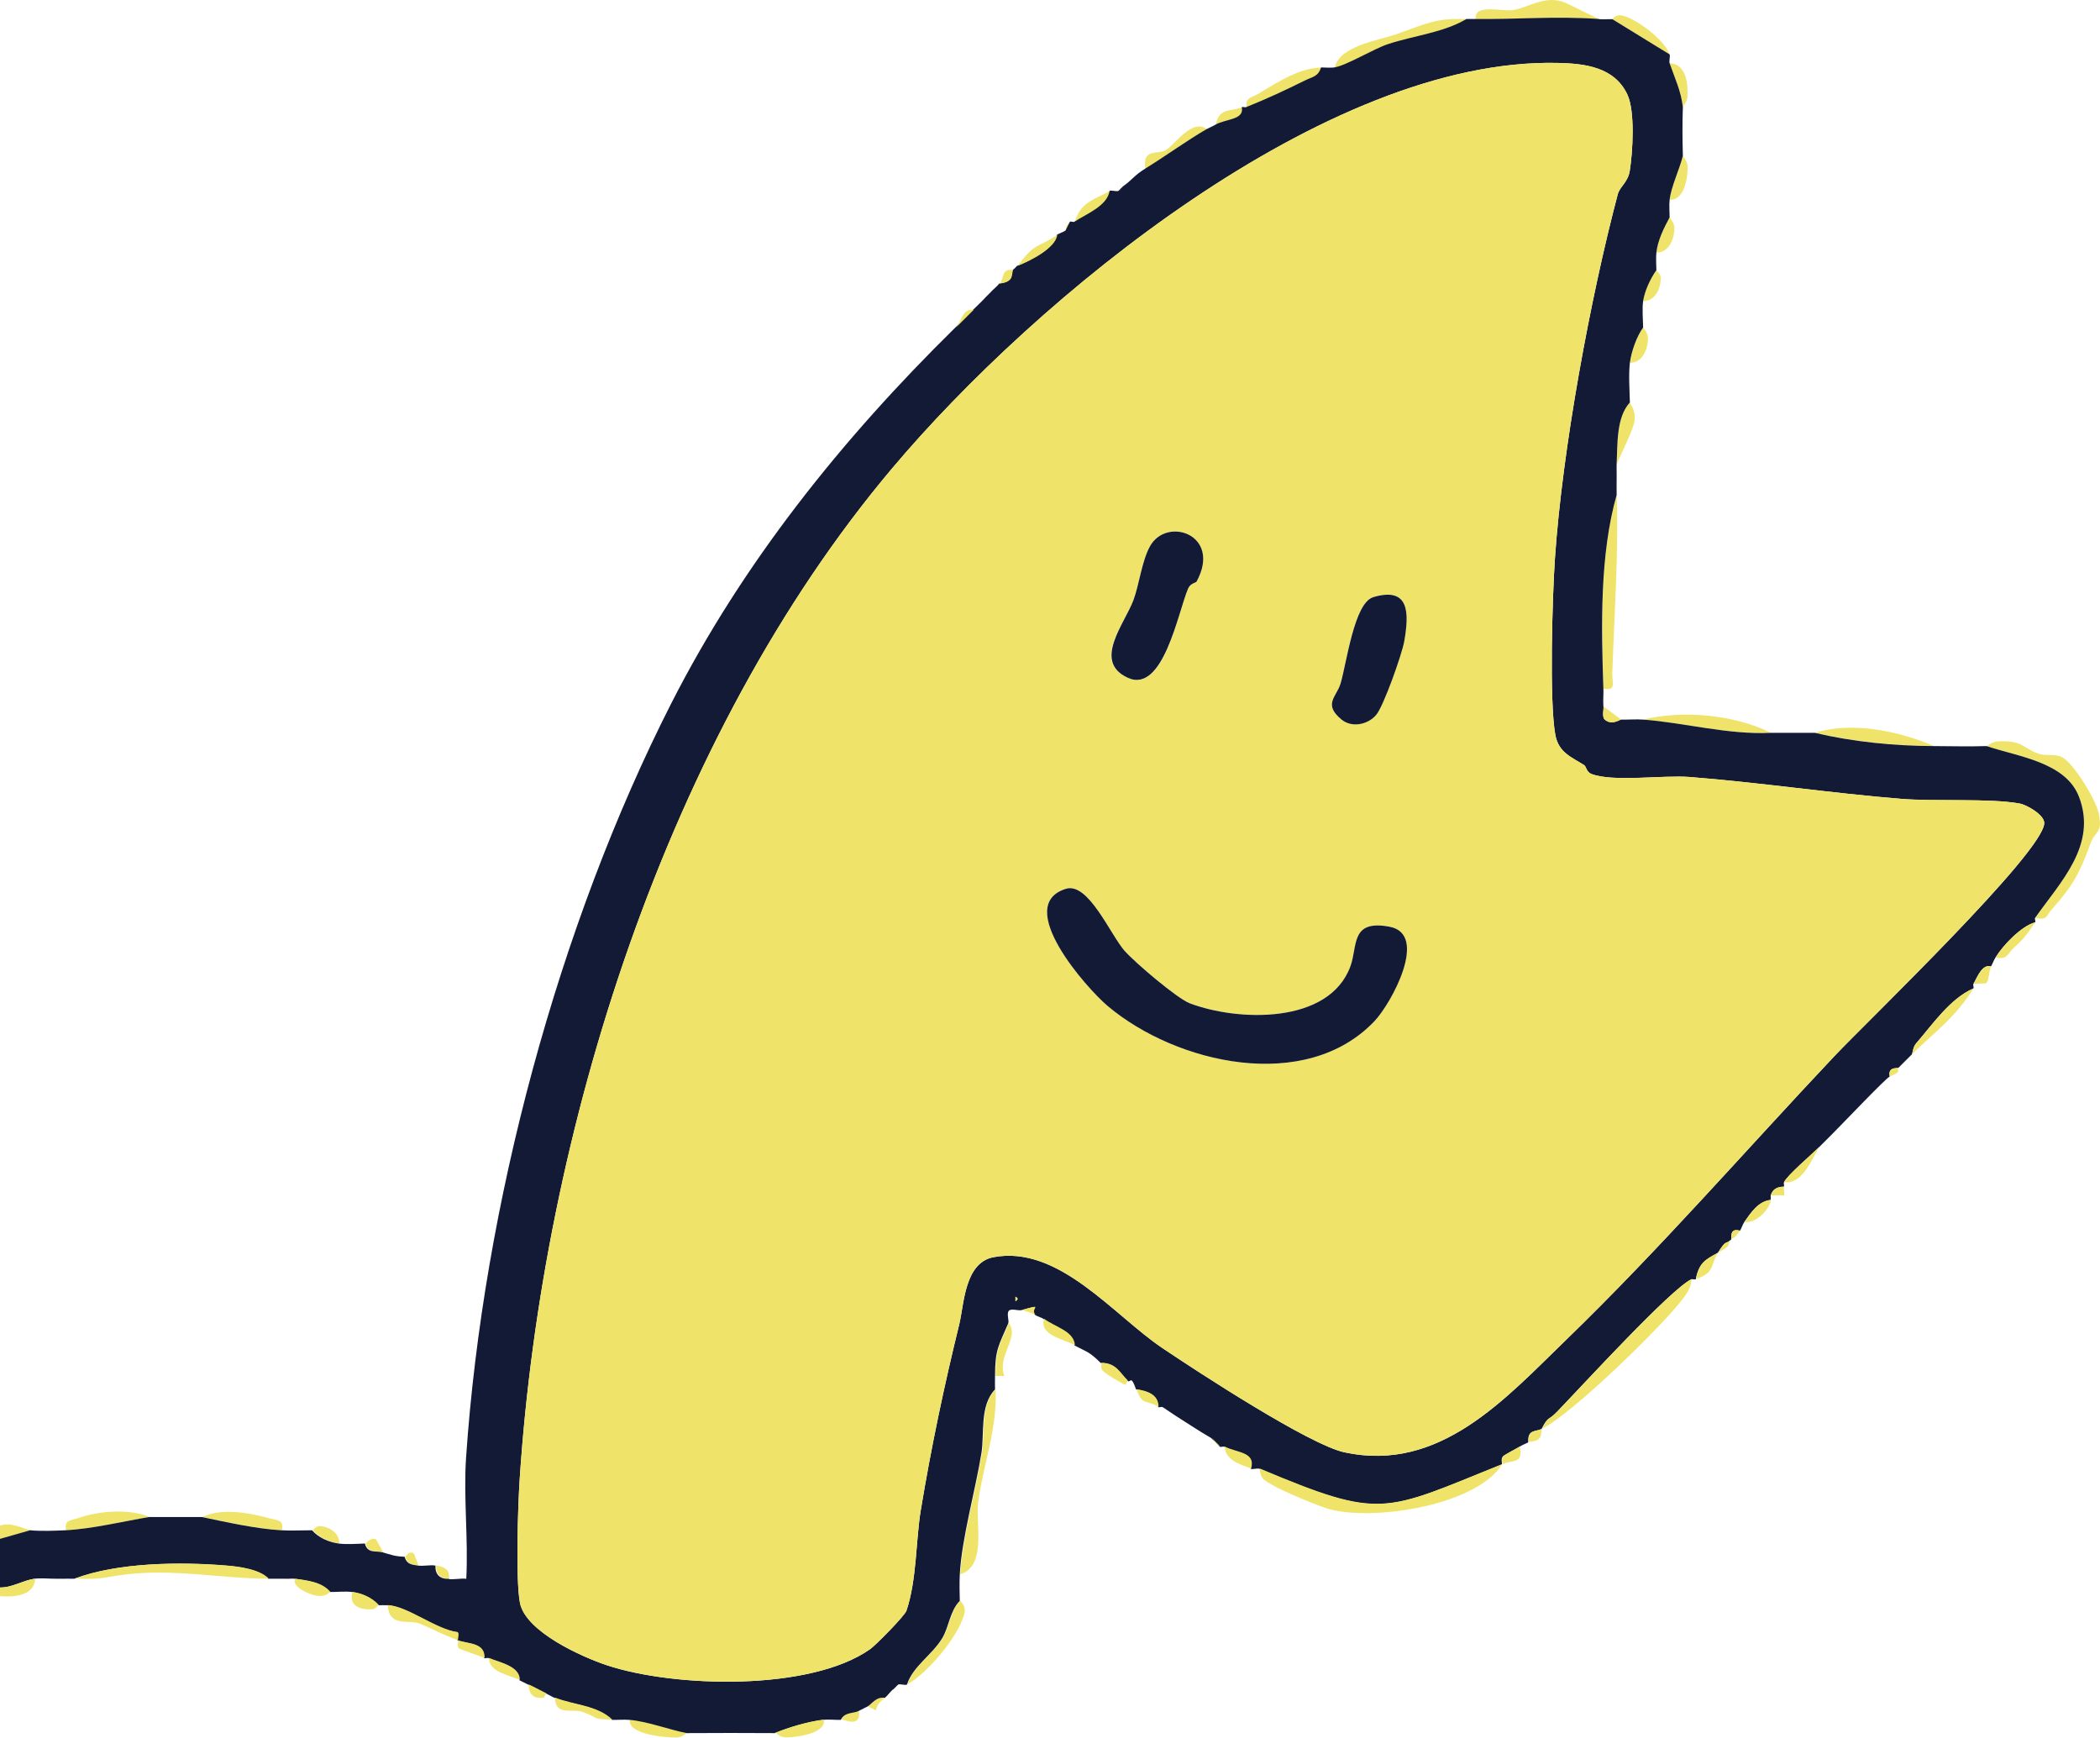 <?xml version="1.0" encoding="UTF-8"?>
<svg id="Layer_1" xmlns="http://www.w3.org/2000/svg" version="1.1" viewBox="0 0 326.63 270.26">
  <!-- Generator: Adobe Illustrator 29.4.0, SVG Export Plug-In . SVG Version: 2.1.0 Build 152)  -->
  <defs>
    <style>
      .st0 {
        fill: #121a36;
      }

      .st1 {
        fill:rgb(239, 228, 105);
      }

      .st2 {
       fill:rgb(239, 228, 105);
      }

      .st3 {
        fill:rgb(239, 228, 105);
      }
    </style>
  </defs>
  <path class="st3" d="M4.8,237.99l-4.8,1.37v-2.06c1.72-.68,3.82.59,4.8.69Z"/>
  <path class="st3" d="M309.02,116.03c.09,0,.8-.68,1.67-.72,3.98-.19,3.73.95,6.38,1.92,1.06.39,2.46-.03,3.61.51,1.76.83,5.28,6.56,5.73,8.69.7,3.3-.5,2.67-1.25,4.73-1.76,4.78-2.64,6.46-6.09,10.35-.84.94-.6,1.69-2.52,1.25,3.94-5.6,9.7-11.31,6.83-18.82-2.08-5.43-9.5-6.25-14.37-7.9Z"/>
  <path class="st3" d="M251.46,76.98c.32,8.39-.38,18.78-.69,27.78-.04,1.32.7,2.75-1.37,2.37-.34-9.74-.58-20.88,2.06-30.15Z"/>
  <path class="st3" d="M154.85,216.07c.27,6.31-1.88,11.49-2.7,17.51-.45,3.29,1.38,9.98-2.78,11.27.29-5.57,2.45-13.16,3.37-18.9.48-3.02-.31-7.33,2.11-9.88Z"/>
  <path class="st3" d="M228.17,2.98c-3.49,2.1-8.2,2.59-12.2,3.91-2.28.75-6.47,3.34-8.36,3.63.72-3.39,6.73-4.21,9.54-5.19,4.61-1.6,6.06-2.57,11.01-2.35Z"/>
  <path class="st3" d="M229.54,2.98c-.38-2.47,4.18-1.14,5.79-1.41,2.47-.41,4.98-2.4,8.1-1.17l5.29,2.58c-6.97-.47-12.4.08-19.19,0Z"/>
  <path class="st3" d="M275.44,113.98c-6.68.32-13.49-1.58-19.87-2.06,6.17-1.52,14.25-.76,19.87,2.06Z"/>
  <path class="st3" d="M300.8,116.03c-6.23-.03-12.6-.66-18.5-2.06,5.81-1.79,13-.28,18.5,2.06Z"/>
  <path class="st3" d="M149.37,248.96c0,.16,1.01.73.58,2.2-1.04,3.57-5.66,9.02-8.81,10.82.96-2.88,3.89-4.58,5.48-7.2,1.06-1.75,1.19-4.23,2.74-5.82Z"/>
  <path class="st3" d="M23.3,235.94c-3.91.66-8.91,1.85-13.02,2.06-.35-1.62.75-1.5,1.85-1.88,3.22-1.12,7.89-1.52,11.17-.17Z"/>
  <path class="st3" d="M31.52,235.94c2.96-1.47,7.39-.62,10.43.22,1.16.32,2.23.16,1.9,1.84-3.91-.21-8.64-1.28-12.33-2.06Z"/>
  <path class="st3" d="M205.56,10.51c-.44,1.45-1.39,1.47-2.45,2-2.97,1.48-6.11,2.94-9.19,4.17-.31-1.48.78-1.5,1.69-2.04,3.33-2,6.67-4.14,9.96-4.12Z"/>
  <path class="st3" d="M187.74,20.11c-2.98,1.71-6.37,4.17-9.59,6.17-.5-3.34,1.93-2.16,3.22-2.95,1.36-.83,4.09-5,6.37-3.22Z"/>
  <path class="st3" d="M259.69,8.46l-8.91-5.48c.08,0,.43-.79,1.49-.57,2.27.48,6.66,3.82,7.42,6.05Z"/>
  <path class="st3" d="M251.46,72.18c.15-3.06-.09-7.23,2.06-9.59,0,.32,1.01,1.19.68,3-.27,1.5-2.05,4.95-2.73,6.59Z"/>
  <path class="st3" d="M106.89,269.51c-.09,0-.78.74-1.69.74-1.87,0-7.67-.52-7.22-2.8,2.66.2,6.17,1.52,8.91,2.06Z"/>
  <path class="st3" d="M259.69,31.07c.23-2.07,1.54-4.69,2.06-6.85,0,.09.72.78.74,1.68.04,1.87-.56,5.3-2.8,5.17Z"/>
  <path class="st3" d="M261.74,16.68c-.27-2.5-1.26-4.56-2.06-6.85,2.55.12,2.88,3.02,2.79,5.17-.04.88-.73,1.59-.74,1.68Z"/>
  <path class="st3" d="M253.52,56.42c.21-1.67,1.03-4.1,2.06-5.48,0,.09.73.73.74,1.67.01,1.69-.87,3.84-2.79,3.81Z"/>
  <path class="st3" d="M257.63,39.29c.21-1.91,1.16-3.81,2.06-5.48,0,.09.73.73.74,1.67,0,1.7-.87,3.84-2.79,3.81Z"/>
  <path class="st3" d="M172.67,29.7c-.35,2.33-3.64,3.59-5.48,4.8.85-3.08,3.17-3.54,5.48-4.8Z"/>
  <path class="st3" d="M255.57,46.83c.22-1.55,1.12-3.52,2.06-4.8,0,.11.65.54.67,1.09.07,1.7-.83,3.73-2.73,3.71Z"/>
  <path class="st3" d="M52.76,240.05c-1.5-.22-3.09-.89-4.11-2.06.1,0,.49-.64,1.03-.63,1.48.04,3.16,1.08,3.08,2.68Z"/>
  <path class="st3" d="M193.22,16.68c.44,2.02-2.49,1.81-4.11,2.74.46-2.67,2.19-2.04,4.11-2.74Z"/>
  <path class="st3" d="M59.61,241.42c-1.02-.28-2.33.24-2.74-1.37.09,0,.71-.95,1.6-.66l1.14,2.03Z"/>
  <path class="st3" d="M133.61,266.09c.3,2.71-2.14,1.35-2.74,1.37.56-1.23,1.97-.98,2.74-1.37Z"/>
  <path class="st3" d="M69.89,245.53c-1.37.06-2.1-.66-2.06-2.06,2.63.43,1.85,1.92,2.06,2.06Z"/>
  <path class="st3" d="M65.09,243.48c-1.03-.16-1.72-.23-2.06-1.37.07,0,.7-1.11,1.39-.4l.67,1.77Z"/>
  <path class="st3" d="M137.72,264.03c-.72.59-1.31.96-1.47,1.99l-1.27-.62c.66-.33,1.37-1.6,2.74-1.37Z"/>
  <path class="st3" d="M165.81,35.87c.06-.04-.27-.75.69-1.37l-.69,1.37Z"/>
  <path class="st3" d="M251.46,74.24v-.69c0,.23,0,.47,0,.69Z"/>
  <g>
    <path class="st0" d="M248.72,2.98c.68.05,1.37-.01,2.06,0l8.91,5.48c.12.36-.12,1.01,0,1.37.79,2.29,1.79,4.35,2.06,6.85-.09,2.48-.07,5.05,0,7.54-.52,2.16-1.82,4.78-2.06,6.85-.1.85,0,1.86,0,2.74-.9,1.67-1.85,3.57-2.06,5.48-.09.85-.01,1.86,0,2.74-.93,1.28-1.83,3.25-2.06,4.8-.17,1.16-.03,2.85,0,4.11-1.02,1.39-1.85,3.81-2.06,5.48-.22,1.78-.05,4.29,0,6.17-2.15,2.36-1.9,6.53-2.06,9.59-.02.45,0,.92,0,1.37v.69c.01.91-.03,1.83,0,2.74-2.63,9.27-2.4,20.41-2.06,30.15.03.91-.07,1.84,0,2.74.05.64-.2,1.31.09,1.93,1.08,1.14,2.44.12,2.65.12,1.13.03,2.3-.08,3.43,0,6.38.47,13.19,2.38,19.87,2.06h6.85c5.9,1.4,12.27,2.03,18.5,2.06,2.72.01,5.5.09,8.22,0,4.86,1.65,12.29,2.47,14.37,7.9,2.87,7.51-2.9,13.23-6.83,18.82-.11.15.11.53,0,.69-2.15.59-4.99,3.55-6.17,5.48-.26.43-.44.93-.69,1.37-1.39-.36-2.1,1.57-2.74,2.74-.1.18.1.52,0,.69-3.64,1.59-6.35,5.6-8.93,8.57-.51.58-.52,1.54-.66,1.71-.12.14-1.65,1.65-2.06,2.06-.15.15-1.71-.22-1.37,1.37-.6.25-7.3,7.3-8.91,8.91l-1.37,1.37c-.23.23-.46.46-.69.69-1.11,1.1-5.02,4.43-5.48,5.48-.08.18.07.47,0,.69-1,0-1.79.36-2.06,1.37v.69c-1.93.19-3.08,1.97-4.11,3.43-.28.4-.4.98-.69,1.37-1.75-.52-1.22,1.24-1.37,1.37-.97.89-.67-.17-2.06,2.06-1.91,1.04-2.93,1.52-3.43,4.11-.21.07-.51-.08-.69,0-3.22,1.51-17.11,16.69-20.88,20.59-1.46,1.51-1.34.6-2.42,2.7-.97.47-2.18.02-2.06,2.06-.33.2-.83.35-1.37.69-.58.36-2.44,1.31-2.6,1.53-.33.47-.05,1.07-.14,1.21-18.52,7.47-18.65,8.68-37.69.69-.32-.14-1.02.13-1.37,0,.77-2.62-2.24-2.43-4.11-3.43-.18-.09-.51.09-.69,0l-1.37-1.37c-1.93-1.11-3.72-2.33-5.48-3.43l-2.06-1.37c-.17-.1-.52.1-.69,0,.02-1.93-1.77-2.5-3.43-2.74-.84-2.45-.86-.88-1.37-1.37-1.22-1.19-1.8-2.74-4.11-2.74-1.85-1.81-2.04-1.65-4.11-2.74-.15-2.21-3.05-2.8-4.8-4.11-.37-.28-1.14-.43-1.37-.69-.85-.96,1.59-1.7-2.06-.69-.48.13-1.56-.3-1.96.09s.06,1.59-.1,1.96c-1.47,3.46-2.06,4.02-2.06,8.22,0,.68-.03,1.37,0,2.06-2.42,2.55-1.63,6.86-2.11,9.88-.92,5.74-3.08,13.33-3.37,18.9-.07,1.35-.03,2.76,0,4.11-1.56,1.6-1.68,4.08-2.74,5.82-1.59,2.62-4.52,4.31-5.48,7.2-.27.16-1.09-.15-1.37,0l-.69.69c-.45.27-.9.99-1.37,1.37-1.37-.23-2.08,1.04-2.74,1.37-.46.23-.91.45-1.37.69-.77.39-2.18.14-2.74,1.37-.9.03-1.87-.11-2.74,0-2.4.29-5.29,1.14-7.54,2.06-4.56-.03-9.15-.03-13.7,0-2.74-.54-6.25-1.86-8.91-2.06-.9-.07-1.83.02-2.74,0-2.31-2.25-6-2.26-8.91-3.43-.36-.14-.83-.46-1.37-.69-.38-.16-1.82-.95-2.74-1.37-.45-.21-.9-.47-1.37-.69.04-2.16-3.1-2.7-4.8-3.43-.19-.08-.49.08-.69,0,.09-2.4-2.5-2.17-4.11-2.74-.11-.27.24-1-.07-1.28-3.32-.4-7.79-4.06-10.89-4.2-.45-.02-.91,0-1.37,0-1.02-1.16-2.61-1.84-4.11-2.06-1.01-.14-2.33.02-3.43,0-1.34-1.58-3.58-1.77-5.48-2.06-.43-.06-.92.04-1.37,0h-.69c-.69,0-1.37,0-2.06,0-1.4-1.48-4.6-1.88-6.52-2.04-7.21-.6-16.95-.49-23.63,2.04-.68-.02-1.37,0-2.06,0h-.69c-1.09.01-2.42-.14-3.43,0-1.87.26-3.53,1.42-5.48,1.37v-7.54l4.8-1.37c1.63.16,3.81.08,5.48,0,4.1-.2,9.1-1.4,13.02-2.06h8.22c3.69.77,8.42,1.84,12.33,2.06,1.58.09,3.21,0,4.8,0,1.02,1.17,2.61,1.84,4.11,2.06,1.14.16,2.89.05,4.11,0,.41,1.61,1.72,1.09,2.74,1.37,1.38.38,1.8.62,3.43.69.34,1.14,1.03,1.21,2.06,1.37.85.13,1.9-.14,2.74,0-.05,1.39.69,2.12,2.06,2.06.3.21,2.07-.13,2.74,0,.33-6.17-.45-12.76-.03-18.87,2.66-39.07,14.31-82.73,31.97-117.4,11.08-21.74,26.4-40.92,44.11-58.33.93-.92,1.82-1.82,2.74-2.74.71-.71,1.37-1.29,2.06-2.06l.69-.69c.42-.48.97-.87,1.37-1.37,2.35-.27,1.72-1.52,2.06-2.06.07-.11.44-.36.69-.69,2.05-.79,5.92-2.77,6.17-4.8.42-.28.95-.41,1.37-.69l.69-1.37c.16-.1.53.1.69,0,1.85-1.21,5.13-2.46,5.48-4.8.28-.15,1.05.15,1.37,0l.69-.69c1.46-1.01,1.73-1.69,3.43-2.74,3.23-1.99,6.62-4.46,9.59-6.17.39-.22.88-.4,1.37-.69,1.62-.94,4.55-.72,4.11-2.74.2-.07.49.08.69,0,3.08-1.23,6.22-2.69,9.19-4.17,1.07-.53,2.01-.55,2.45-2,.66,0,1.46.09,2.06,0,1.89-.29,6.08-2.88,8.36-3.63,4-1.32,8.7-1.8,12.2-3.91.45.02.91,0,1.37,0,6.79.08,12.22-.47,19.19,0ZM246.43,119.03c-1.96-1.26-4.01-1.94-4.52-4.74-.95-5.19-.46-21.52-.06-27.4,1.15-16.98,5.49-40.47,9.78-56.69.3-1.13,1.59-1.87,1.86-3.62.47-2.96.85-9.27-.38-11.89-2-4.23-6.51-4.81-10.87-4.9-36.01-.78-81.14,36.53-103.49,63.07-35.18,41.77-54.37,103.3-57.92,157.23-.27,4.14-.64,15.6.04,19.2.86,4.5,9.66,8.44,13.56,9.73,10.5,3.47,31.57,4.05,40.9-2.51.9-.63,5.38-5.19,5.66-5.99,1.61-4.76,1.46-10.94,2.22-15.59,1.63-9.86,3.63-19.34,5.99-28.95.76-3.08.81-9.58,5.32-10.44,10.16-1.93,18.67,9.02,26.27,14.13,5.55,3.74,22.85,15.04,28.32,16.22,14.84,3.21,25.03-8.34,34.58-17.59,14.52-14.07,27.8-29.37,41.63-44.03,5.03-5.34,32.6-31.75,32.64-36.26.01-1.26-2.7-2.82-3.83-3.03-4.68-.85-13.14-.29-18.46-.73-10.88-.89-21.98-2.55-32.91-3.4-4.15-.32-11.88.84-15.26-.48-.74-.29-.8-1.16-1.07-1.33ZM157.94,201.68v.69c.44-.23.44-.46,0-.69Z"/>
    <path class="st1" d="M5.48,245.53c-.14,2.68-3.29,2.9-5.48,2.74v-1.37c1.95.05,3.61-1.11,5.48-1.37Z"/>
    <path class="st1" d="M236.39,224.98c.55,2.74-1.01,2.04-2.74,2.74-3.86,6.29-19.39,8.84-26.61,7.08-1.76-.43-7.54-2.88-9.17-3.85-1.17-.7-1.88-.92-1.91-2.54,19.04,8,19.16,6.78,37.69-.69.09-.14-.18-.74.14-1.21.15-.22,2.01-1.17,2.6-1.53Z"/>
    <path class="st1" d="M263.11,198.94c-.08,1.24-.64,2.12-1.37,3.08-3.34,4.4-17.33,17.99-21.93,20.21-.14.27.04.92-.32,1.4-.56.73-1.42.47-1.73.66-.13-2.03,1.09-1.59,2.06-2.06,1.07-2.1.96-1.19,2.42-2.7,3.76-3.9,17.66-19.08,20.88-20.59Z"/>
    <path class="st1" d="M41.8,245.53c-7.02.04-14.63-1.58-22.23-.65-3.82.47-3.34.8-7.91.65,6.68-2.53,16.42-2.64,23.63-2.04,1.92.16,5.12.57,6.52,2.04Z"/>
    <path class="st1" d="M60.3,249.64c3.1.14,7.57,3.8,10.89,4.2.31.28-.03,1,.07,1.28,1.61.58,4.2.34,4.11,2.74-.72-.29-3.85-1.34-4-1.49-.36-.37,0-.99-.11-1.25-2.5-.89-3.98-1.79-5.98-2.59-1.75-.7-4.74.66-4.99-2.89Z"/>
    <path class="st1" d="M95.24,267.46c-3.43-.09-1.79-.17-4.63-1.2-1.54-.56-4.31.69-4.28-2.23,2.9,1.16,6.59,1.18,8.91,3.43Z"/>
    <path class="st1" d="M306.96,153.72c-2.93,4.72-6.58,7.24-9.59,10.28-.79.79-1.03,1.12-2.06,2.06-.54.5.86.44-1.37,1.37-.34-1.59,1.22-1.22,1.37-1.37.4-.41,1.93-1.91,2.06-2.06.14-.16.16-1.12.66-1.71,2.58-2.97,5.29-6.98,8.93-8.57Z"/>
    <path class="st1" d="M156.91,205.79c1.73,2.23-1.89,5.06-.69,8.23h-1.37c0-4.21.59-4.77,2.06-8.23Z"/>
    <path class="st1" d="M128.13,267.46c.41,2.13-4.18,2.76-5.88,2.77-.96,0-1.56-.72-1.65-.72,2.25-.91,5.13-1.76,7.54-2.06Z"/>
    <path class="st1" d="M316.56,143.44c-1.13,1.61-1.58,2.42-3.38,4.02-.85.76-.95,1.9-2.79,1.46,1.18-1.93,4.01-4.89,6.17-5.48Z"/>
    <path class="st1" d="M164.44,36.55c-.25,2.03-4.12,4-6.17,4.8,2.83-3.74,2.94-2.67,6.17-4.8Z"/>
    <path class="st1" d="M51.39,247.59c-.11,0-.65.84-2.19.59-1.07-.18-3.87-1.32-3.29-2.64,1.91.28,4.14.48,5.48,2.06Z"/>
    <path class="st1" d="M58.93,249.64c-.09,0-.51.64-1.08.67-1.94.08-3.61-.56-3.03-2.72,1.5.21,3.09.89,4.11,2.06Z"/>
    <path class="st1" d="M167.19,209.22c-1.91-1.01-5.57-1.56-4.8-4.11,1.74,1.31,4.65,1.9,4.8,4.11Z"/>
    <path class="st1" d="M80.85,261.29c-1.69-.79-4.83-1.21-4.8-3.43,1.7.72,4.83,1.27,4.8,3.43Z"/>
    <path class="st1" d="M190.48,224.98c1.87.99,4.88.81,4.11,3.43-1.67-.63-4.02-1.28-4.11-3.43Z"/>
    <path class="st1" d="M175.41,214.7l-.36.69c-.93-.43-2.92-1.56-3.58-2.25-.34-.36-.09-1.1-.17-1.18,2.31,0,2.89,1.55,4.11,2.74Z"/>
    <path class="st1" d="M270.65,191.4c-1.1,1.5-1.06,1.04-1.37,1.37-.81.87.39.73-2.06,2.06-1.25,2-.43,3.07-3.43,4.11.5-2.59,1.51-3.07,3.43-4.11,1.39-2.22,1.09-1.16,2.06-2.06.15-.13-.38-1.89,1.37-1.37Z"/>
    <path class="st1" d="M275.44,186.61c-.15,1.49-2.41,3.8-4.11,3.43,1.03-1.46,2.18-3.24,4.11-3.43Z"/>
    <path class="st1" d="M180.2,218.81c-1.99-1.18-2.52-.11-3.43-2.74,1.65.24,3.44.81,3.43,2.74Z"/>
    <path class="st1" d="M84.96,263.35l-.36.67c-1.53.31-2.37-.48-2.38-2.04.92.42,2.36,1.21,2.74,1.37Z"/>
    <path class="st1" d="M309.7,150.29c-.34.61-.3,2.28-.8,2.64l-1.94.1c.64-1.17,1.35-3.1,2.74-2.74Z"/>
    <path class="st1" d="M249.41,109.87l2.74,2.06c-.21,0-1.57,1.02-2.65-.12-.29-.62-.04-1.3-.09-1.93Z"/>
    <path class="st1" d="M282.98,178.38c-1.29,2.08-2.63,5.86-5.48,5.48.46-1.05,4.37-4.38,5.48-5.48Z"/>
    <path class="st1" d="M277.5,184.55c-.11.33.1.94,0,1.37h-2.06c.26-1.01,1.06-1.36,2.06-1.37Z"/>
    <path class="st1" d="M158.96,203.74c3.65-1.01,1.2-.27,2.06.69l-2.06-.69Z"/>
    <path class="st1" d="M157.59,42.03c-.34.53.29,1.78-2.06,2.06.62-.77.25-2.45,2.06-2.06Z"/>
    <path class="st1" d="M151.43,48.2c-.92.92-1.81,1.82-2.74,2.74.91-1.1,1.06-2.99,2.74-2.74Z"/>
    <path class="st1" d="M182.94,220.18c-.78-.49-1.56-1.07-2.06-1.37l2.06,1.37Z"/>
    <path class="st1" d="M283.67,177.7l1.37-1.37c-.46.46-.9.91-1.37,1.37Z"/>
    <path class="st1" d="M189.8,224.98c-.92-.49-1.24-1.3-1.37-1.37l1.37,1.37Z"/>
    <path class="st1" d="M8.91,245.53h.69c-.2,0-.48,0-.69,0Z"/>
    <path class="st1" d="M43.85,245.53h.69-.69Z"/>
    <path class="st1" d="M153.48,46.14c.22-.24.48-.44.69-.69l-.69.69Z"/>
    <path class="st1" d="M174.04,29.7c.19-.09.42-.5.69-.69l-.69.69Z"/>
    <path class="st1" d="M139.09,262.66l.69-.69c-.22.12-.42.53-.69.69Z"/>
    <path class="st2" d="M246.43,119.03c.27.17.34,1.04,1.07,1.33,3.38,1.32,11.1.16,15.26.48,10.93.85,22.03,2.52,32.91,3.4,5.32.43,13.78-.12,18.46.73,1.13.21,3.84,1.77,3.83,3.03-.04,4.5-27.61,30.92-32.64,36.26-13.83,14.67-27.11,29.96-41.63,44.03-9.55,9.25-19.74,20.8-34.58,17.59-5.47-1.18-22.77-12.49-28.32-16.22-7.59-5.11-16.1-16.06-26.27-14.13-4.51.86-4.57,7.35-5.32,10.44-2.36,9.62-4.36,19.09-5.99,28.95-.77,4.65-.61,10.83-2.22,15.59-.27.81-4.76,5.36-5.66,5.99-9.33,6.57-30.4,5.98-40.9,2.51-3.91-1.29-12.71-5.23-13.56-9.73-.69-3.6-.32-15.06-.04-19.2,3.55-53.93,22.74-115.46,57.92-157.23,22.35-26.53,67.48-63.85,103.49-63.07,4.36.09,8.87.67,10.87,4.9,1.24,2.62.85,8.93.38,11.89-.28,1.75-1.56,2.48-1.86,3.62-4.29,16.21-8.63,39.71-9.78,56.69-.4,5.88-.89,22.2.06,27.4.51,2.8,2.56,3.48,4.52,4.74ZM186.12,90.45c3.97-7.34-4.7-10.22-7.28-5.44-1.25,2.31-1.66,5.93-2.53,8.29-1.39,3.75-6.51,9.55-.89,12.12s7.84-10.33,9.38-13.89c.36-.83,1.21-.89,1.32-1.08ZM213.58,92.88c-2.95.87-4.12,10.26-5.07,13.42-.63,2.11-2.76,3.2.14,5.6,1.59,1.32,4.11.82,5.41-.73,1.16-1.38,4-9.43,4.35-11.41.78-4.43.84-8.57-4.83-6.89ZM175,147.97c-2.29-2.58-5.69-10.83-9.2-9.74-8.27,2.55,3.25,15.5,6.51,18.24,10.7,9.01,30.77,13.57,41.46,2.37,2.64-2.76,8.44-13.57,2.38-14.71s-4.93,3-6.11,6.18c-3.33,9.02-17.47,8.57-24.97,5.73-1.96-.74-8.47-6.29-10.06-8.08Z"/>
    <path class="st1" d="M157.94,201.68c.44.23.44.46,0,.69v-.69Z"/>
    <path class="st0" d="M175,147.97c1.59,1.79,8.1,7.34,10.06,8.08,7.5,2.84,21.64,3.29,24.97-5.73,1.18-3.19-.03-7.34,6.11-6.18s.26,11.95-2.38,14.71c-10.69,11.2-30.76,6.63-41.46-2.37-3.26-2.74-14.77-15.69-6.51-18.24,3.51-1.08,6.91,7.16,9.2,9.74Z"/>
    <path class="st0" d="M186.12,90.45c-.11.2-.96.25-1.32,1.08-1.54,3.55-3.85,16.42-9.38,13.89s-.5-8.37.89-12.12c.87-2.36,1.28-5.98,2.53-8.29,2.58-4.77,11.25-1.89,7.28,5.44Z"/>
    <path class="st0" d="M213.58,92.88c5.67-1.68,5.61,2.45,4.83,6.89-.35,1.98-3.19,10.03-4.35,11.41-1.3,1.55-3.82,2.05-5.41.73-2.9-2.4-.77-3.5-.14-5.6.94-3.16,2.12-12.55,5.07-13.42Z"/>
  </g>
</svg>